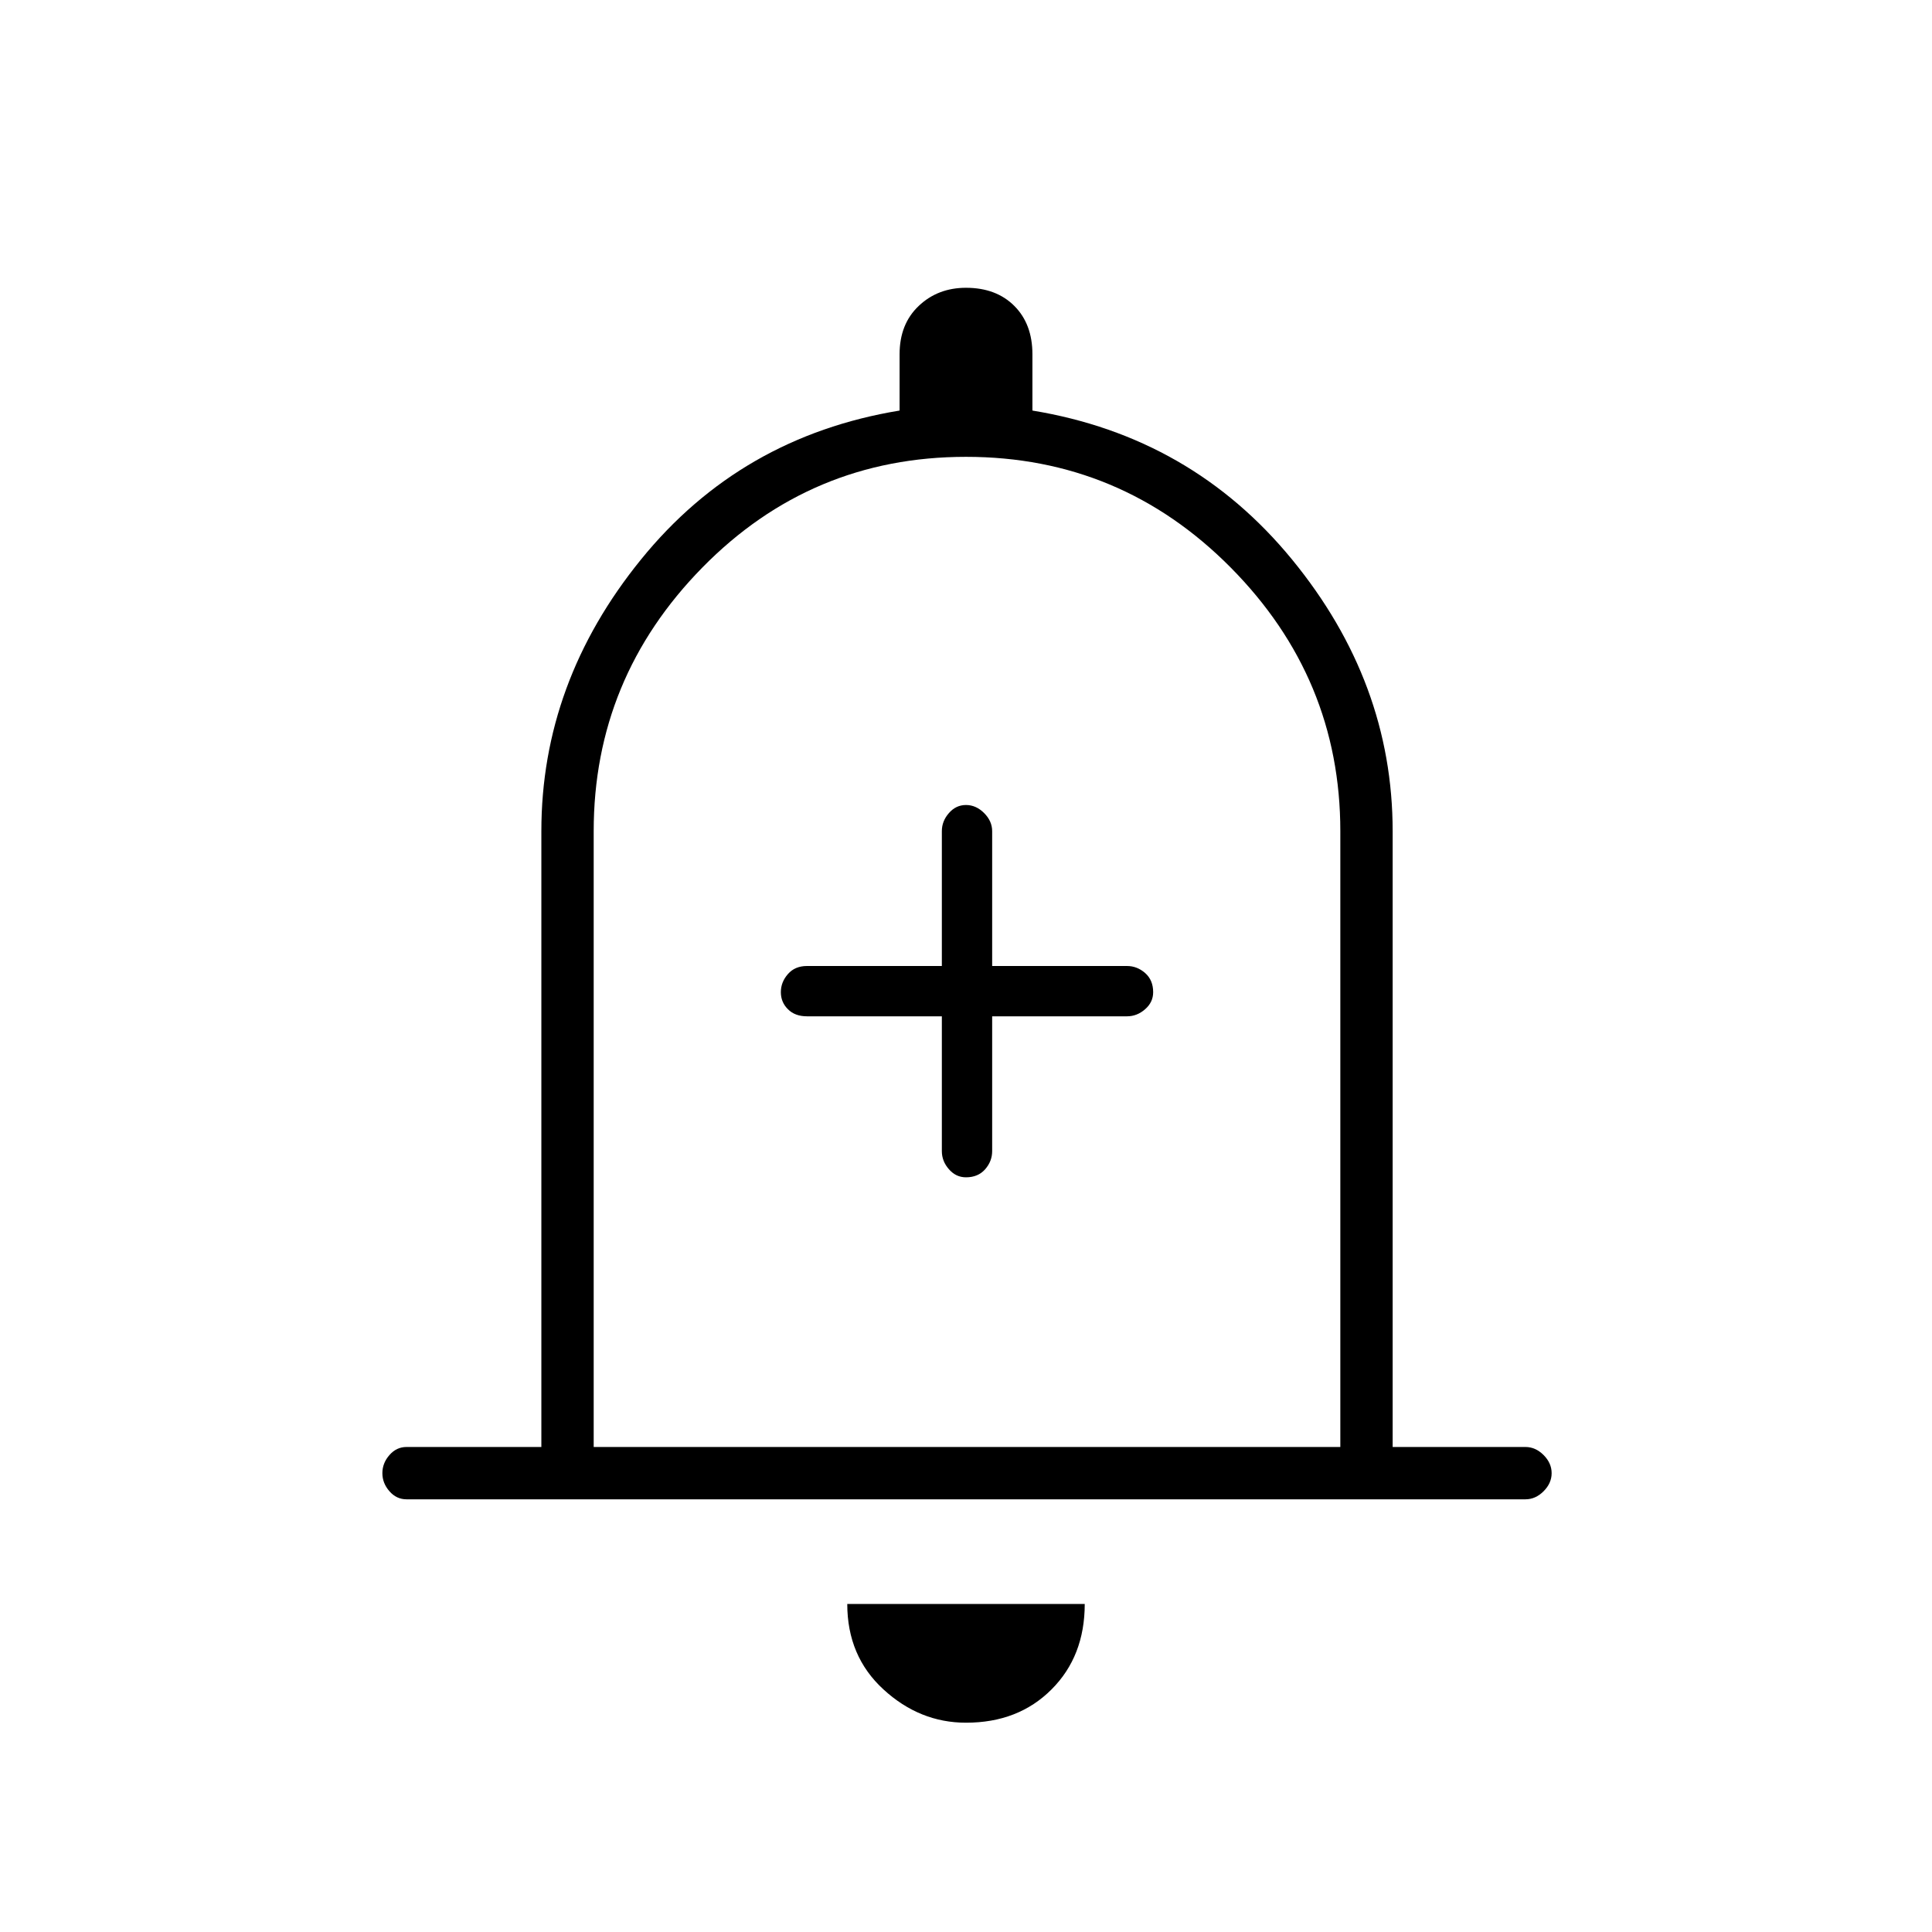 <svg xmlns="http://www.w3.org/2000/svg" height="24" width="24"><path d="M12 14.625Q12.15 14.625 12.238 14.525Q12.325 14.425 12.325 14.3V12.625H14Q14.125 12.625 14.225 12.537Q14.325 12.45 14.325 12.325Q14.325 12.175 14.225 12.087Q14.125 12 14 12H12.325V10.325Q12.325 10.2 12.225 10.1Q12.125 10 12 10Q11.875 10 11.788 10.1Q11.7 10.2 11.7 10.325V12H10.025Q9.875 12 9.788 12.1Q9.7 12.2 9.7 12.325Q9.7 12.45 9.788 12.537Q9.875 12.625 10.025 12.625H11.7V14.3Q11.7 14.425 11.788 14.525Q11.875 14.625 12 14.625ZM5.05 18.625Q4.925 18.625 4.838 18.525Q4.75 18.425 4.75 18.3Q4.75 18.175 4.838 18.075Q4.925 17.975 5.05 17.975H6.725V10.325Q6.725 8.475 7.963 6.95Q9.2 5.425 11.175 5.1V4.4Q11.175 4.025 11.413 3.8Q11.65 3.575 12 3.575Q12.375 3.575 12.6 3.8Q12.825 4.025 12.825 4.4V5.1Q14.8 5.425 16.05 6.95Q17.3 8.475 17.3 10.325V17.975H18.95Q19.075 17.975 19.175 18.075Q19.275 18.175 19.275 18.3Q19.275 18.425 19.175 18.525Q19.075 18.625 18.95 18.625ZM12 11.825Q12 11.825 12 11.825Q12 11.825 12 11.825Q12 11.825 12 11.825Q12 11.825 12 11.825ZM12 21.4Q11.425 21.4 10.975 20.987Q10.525 20.575 10.525 19.925H13.475Q13.475 20.575 13.062 20.987Q12.65 21.4 12 21.4ZM7.375 17.975H16.65V10.325Q16.65 8.425 15.288 7.05Q13.925 5.675 12 5.675Q10.075 5.675 8.725 7.05Q7.375 8.425 7.375 10.325Z"/></svg>